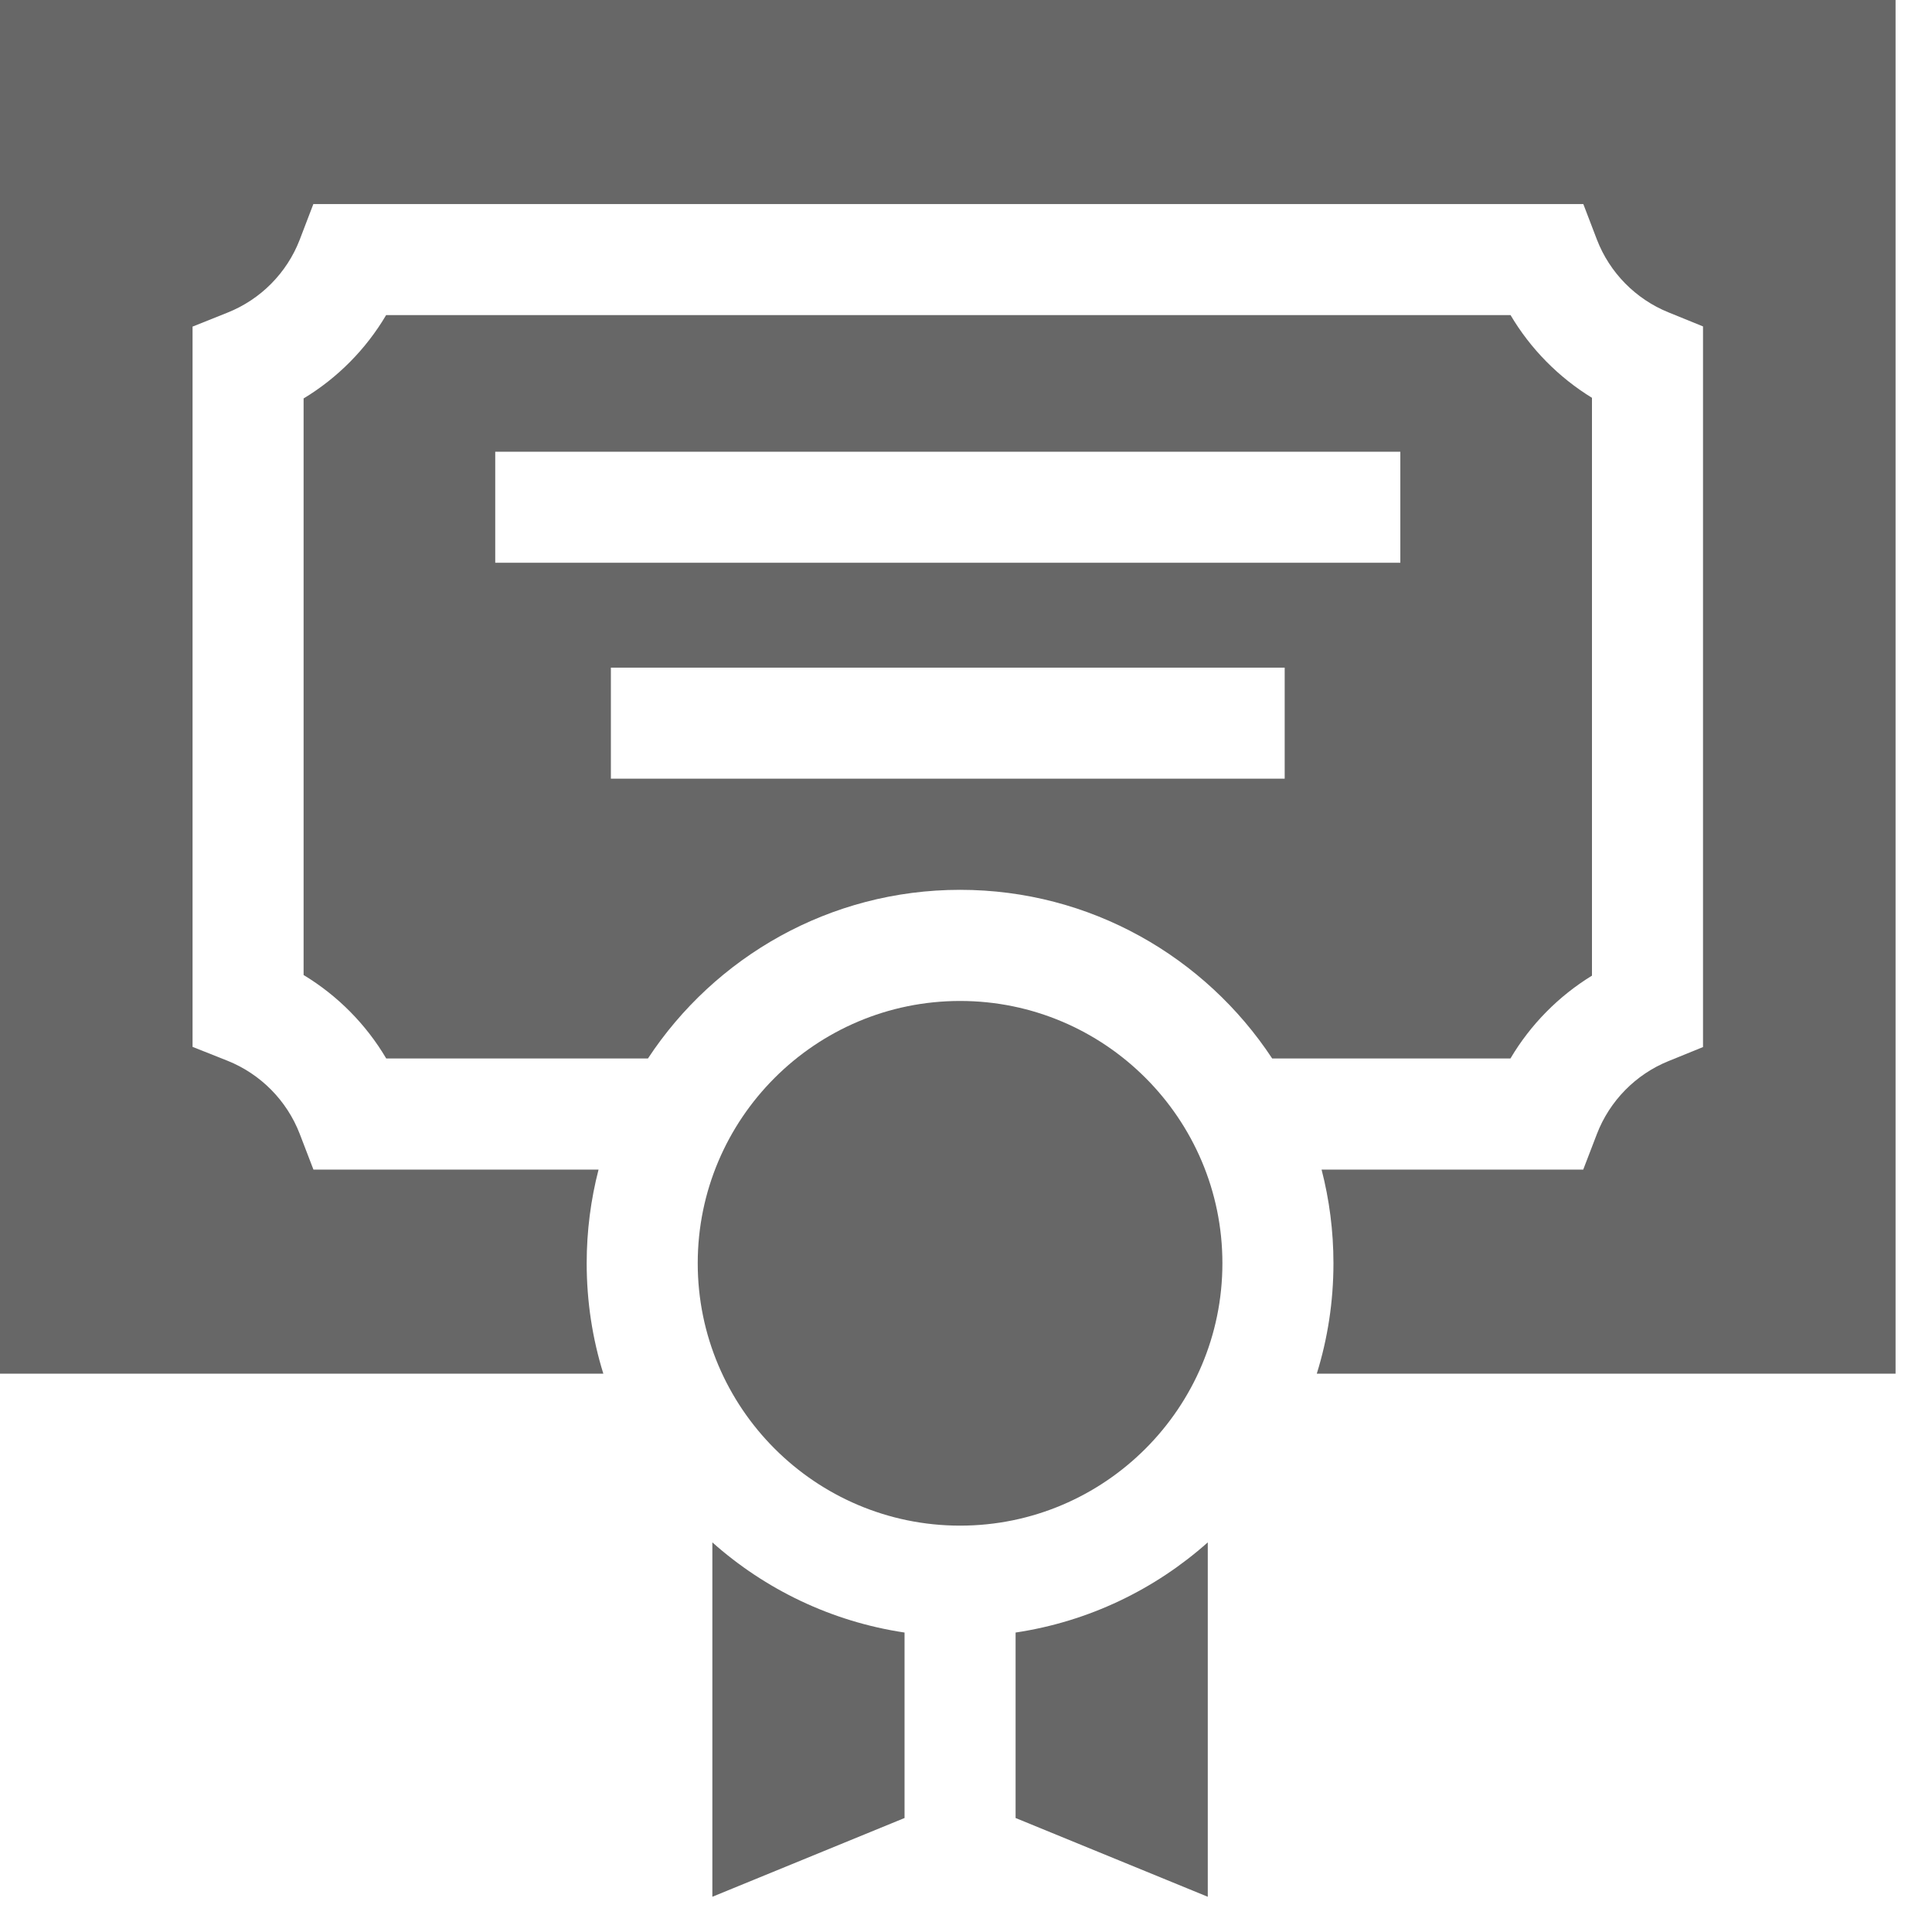 <svg width="21" height="21" viewBox="0 0 21 21" fill="none" xmlns="http://www.w3.org/2000/svg">
<path d="M10.436 16.583C12.008 16.583 13.287 15.303 13.287 13.731C13.287 12.159 12.008 10.88 10.436 10.88C8.863 10.88 7.584 12.159 7.584 13.731C7.584 15.303 8.863 16.583 10.436 16.583Z" fill="#676767"/>
<path d="M13.128 16.765C12.554 17.276 11.834 17.626 11.039 17.745V19.761L13.128 20.617V16.765Z" fill="#676767"/>
<path d="M9.832 17.745C9.037 17.626 8.317 17.276 7.743 16.765V20.617L9.832 19.761V17.745Z" fill="#676767"/>
<path d="M0 0V14.931H6.558C6.44 14.552 6.377 14.149 6.377 13.731C6.377 13.38 6.422 13.038 6.506 12.713H3.407L3.258 12.325C3.119 11.964 2.833 11.674 2.473 11.53L2.093 11.379V3.55L2.473 3.398C2.833 3.255 3.119 2.966 3.258 2.605L3.406 2.218H17.21L17.358 2.605C17.496 2.963 17.779 3.251 18.135 3.395L18.511 3.548V11.381L18.135 11.534C17.779 11.678 17.496 11.967 17.358 12.325L17.209 12.713H14.365C14.449 13.038 14.494 13.38 14.494 13.731C14.494 14.149 14.431 14.551 14.313 14.931H20.604V0L0 0Z" fill="#676767"/>
<path fill-rule="evenodd" clip-rule="evenodd" d="M17.304 10.605V4.324C16.941 4.101 16.636 3.792 16.419 3.425H4.197C3.978 3.796 3.669 4.108 3.3 4.331V10.598C3.669 10.821 3.979 11.134 4.198 11.505H7.043C7.769 10.402 9.019 9.672 10.436 9.672C11.852 9.672 13.101 10.402 13.828 11.505H16.418C16.635 11.138 16.94 10.828 17.304 10.605ZM13.964 8.464H6.64V7.257H13.964V8.464ZM5.383 6.117H15.221V4.91H5.383V6.117Z" fill="#676767"/>
</svg>
